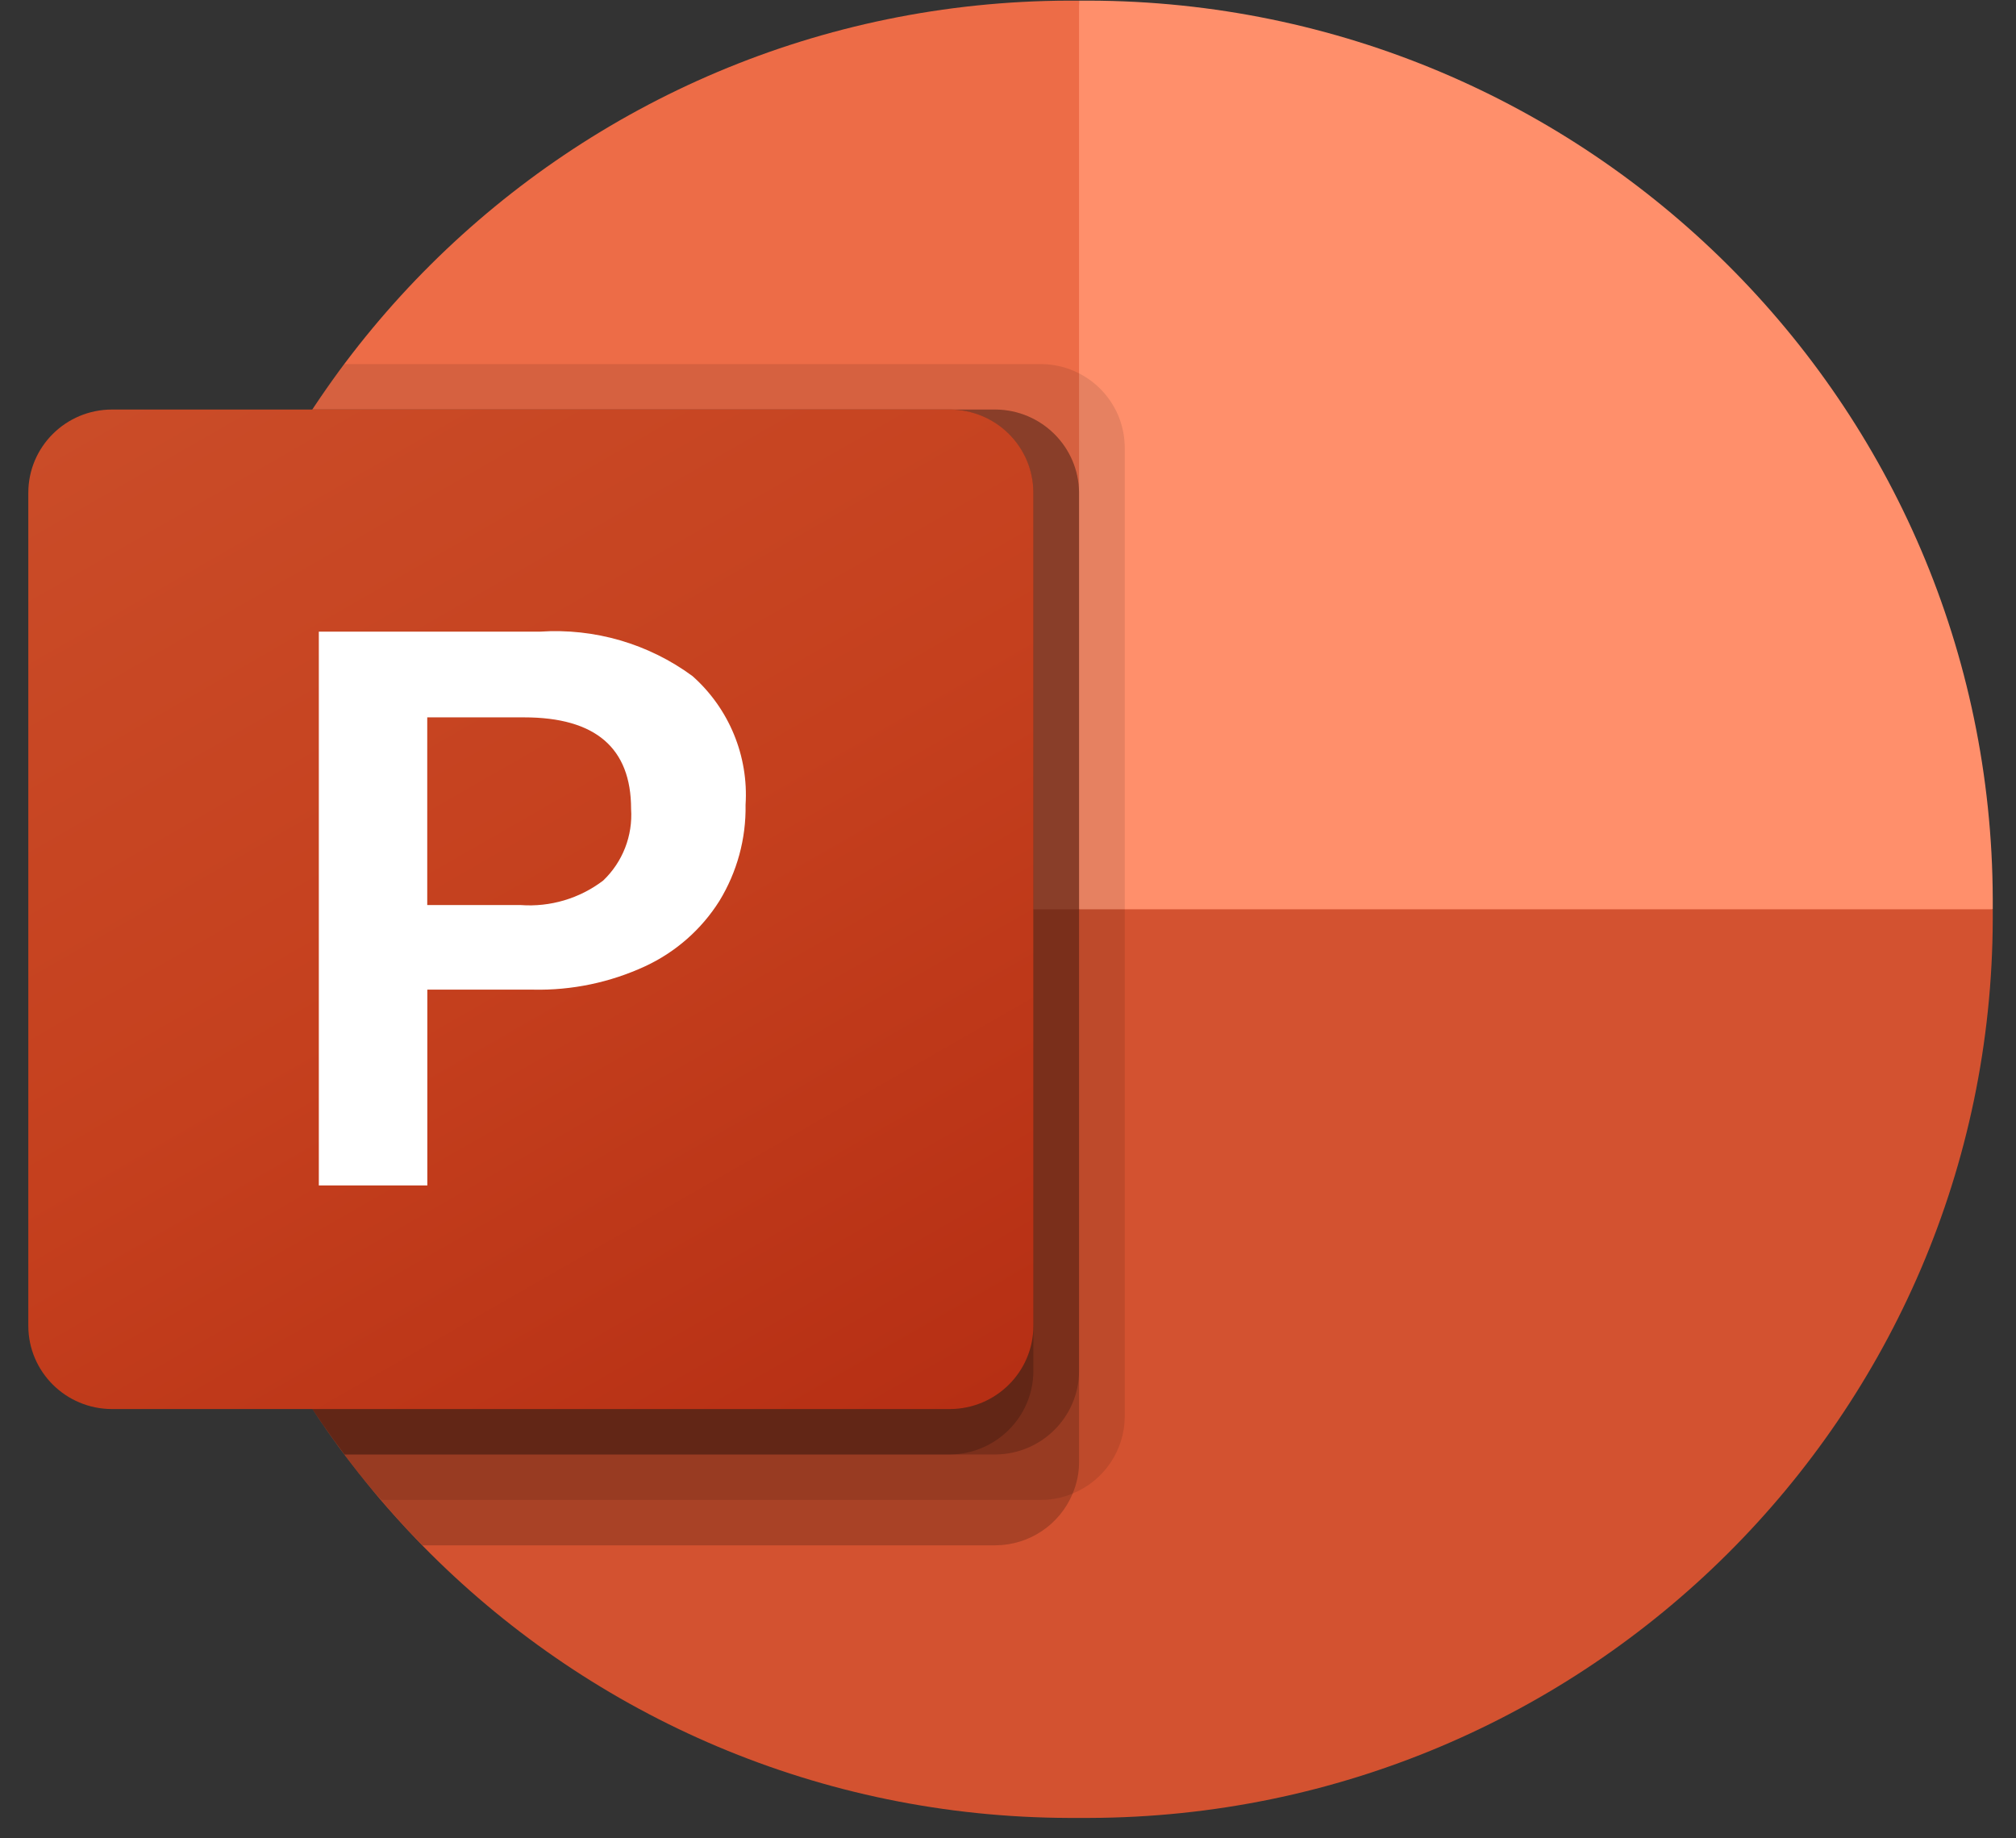 <svg width="68" height="62" viewBox="0 0 68 62" fill="none" xmlns="http://www.w3.org/2000/svg">
<rect x="0" y="0" width="68" height="62" fill="#333333" stroke="none"/>
<path d="M41.02 33.731L36.397 0.021H36.052C19.242 0.07 5.627 13.608 5.578 30.323V30.667L41.02 33.731Z" fill="#ED6C47"/>
<path d="M36.742 0.021H36.397V30.667L51.806 36.796L67.216 30.667V30.323C67.166 13.608 53.552 0.07 36.742 0.021Z" fill="#FF8F6B"/>
<path d="M67.216 30.667V31.004C67.167 47.723 53.549 61.264 36.736 61.312H36.058C19.244 61.264 5.626 47.723 5.578 31.004V30.667H67.216Z" fill="#D35230"/>
<path opacity="0.1" d="M37.938 15.084V47.782C37.93 48.918 37.238 49.939 36.181 50.371C35.845 50.513 35.483 50.586 35.118 50.586H12.851C12.42 50.096 12.004 49.575 11.619 49.054C7.693 43.846 5.573 37.512 5.578 31.004V30.329C5.569 24.459 7.295 18.715 10.54 13.812C10.879 13.291 11.233 12.77 11.619 12.279H35.118C36.67 12.291 37.926 13.54 37.938 15.084Z" fill="black"/>
<path opacity="0.2" d="M36.397 16.616V49.315C36.397 49.678 36.323 50.037 36.181 50.372C35.746 51.422 34.72 52.111 33.577 52.118H14.254C13.766 51.626 13.298 51.115 12.851 50.586C12.42 50.096 12.004 49.575 11.619 49.054C7.693 43.846 5.573 37.512 5.578 31.004V30.33C5.569 24.459 7.295 18.716 10.54 13.812H33.577C35.13 13.824 36.385 15.072 36.397 16.616Z" fill="black"/>
<path opacity="0.2" d="M36.397 16.616V46.25C36.385 47.794 35.129 49.042 33.577 49.054H11.619C7.693 43.846 5.573 37.512 5.578 31.004V30.33C5.569 24.459 7.295 18.716 10.54 13.812H33.577C35.129 13.823 36.385 15.072 36.397 16.616Z" fill="black"/>
<path opacity="0.2" d="M34.856 16.616V46.25C34.844 47.794 33.589 49.042 32.036 49.054H11.619C7.693 43.846 5.573 37.512 5.578 31.004V30.33C5.569 24.459 7.295 18.716 10.54 13.812H32.036C33.589 13.823 34.844 15.072 34.856 16.616Z" fill="black"/>
<path d="M3.78 13.812H32.031C33.591 13.812 34.856 15.069 34.856 16.62V44.713C34.856 46.264 33.591 47.522 32.031 47.522H3.78C2.22 47.522 0.955 46.264 0.955 44.713V16.62C0.955 15.069 2.22 13.812 3.78 13.812Z" fill="url(#paint0_linear)"/>
<path d="M18.214 21.303C20.053 21.18 21.876 21.711 23.358 22.802C24.593 23.898 25.253 25.499 25.148 27.142C25.168 28.285 24.862 29.41 24.265 30.386C23.661 31.346 22.79 32.111 21.758 32.59C20.578 33.135 19.288 33.405 17.987 33.377H14.414V39.981H10.754V21.303H18.214ZM14.411 30.524H17.561C18.559 30.597 19.55 30.303 20.345 29.698C21.003 29.071 21.347 28.186 21.287 27.282C21.287 25.224 20.084 24.194 17.678 24.194H14.411V30.524H14.411Z" fill="white"/>
<defs>
<linearGradient id="paint0_linear" x1="6.845" y1="11.617" x2="28.78" y2="49.824" gradientUnits="userSpaceOnUse">
<stop stop-color="#CA4C28"/>
<stop offset="0.5" stop-color="#C5401E"/>
<stop offset="1" stop-color="#B62F14"/>
</linearGradient>
</defs>
</svg>
